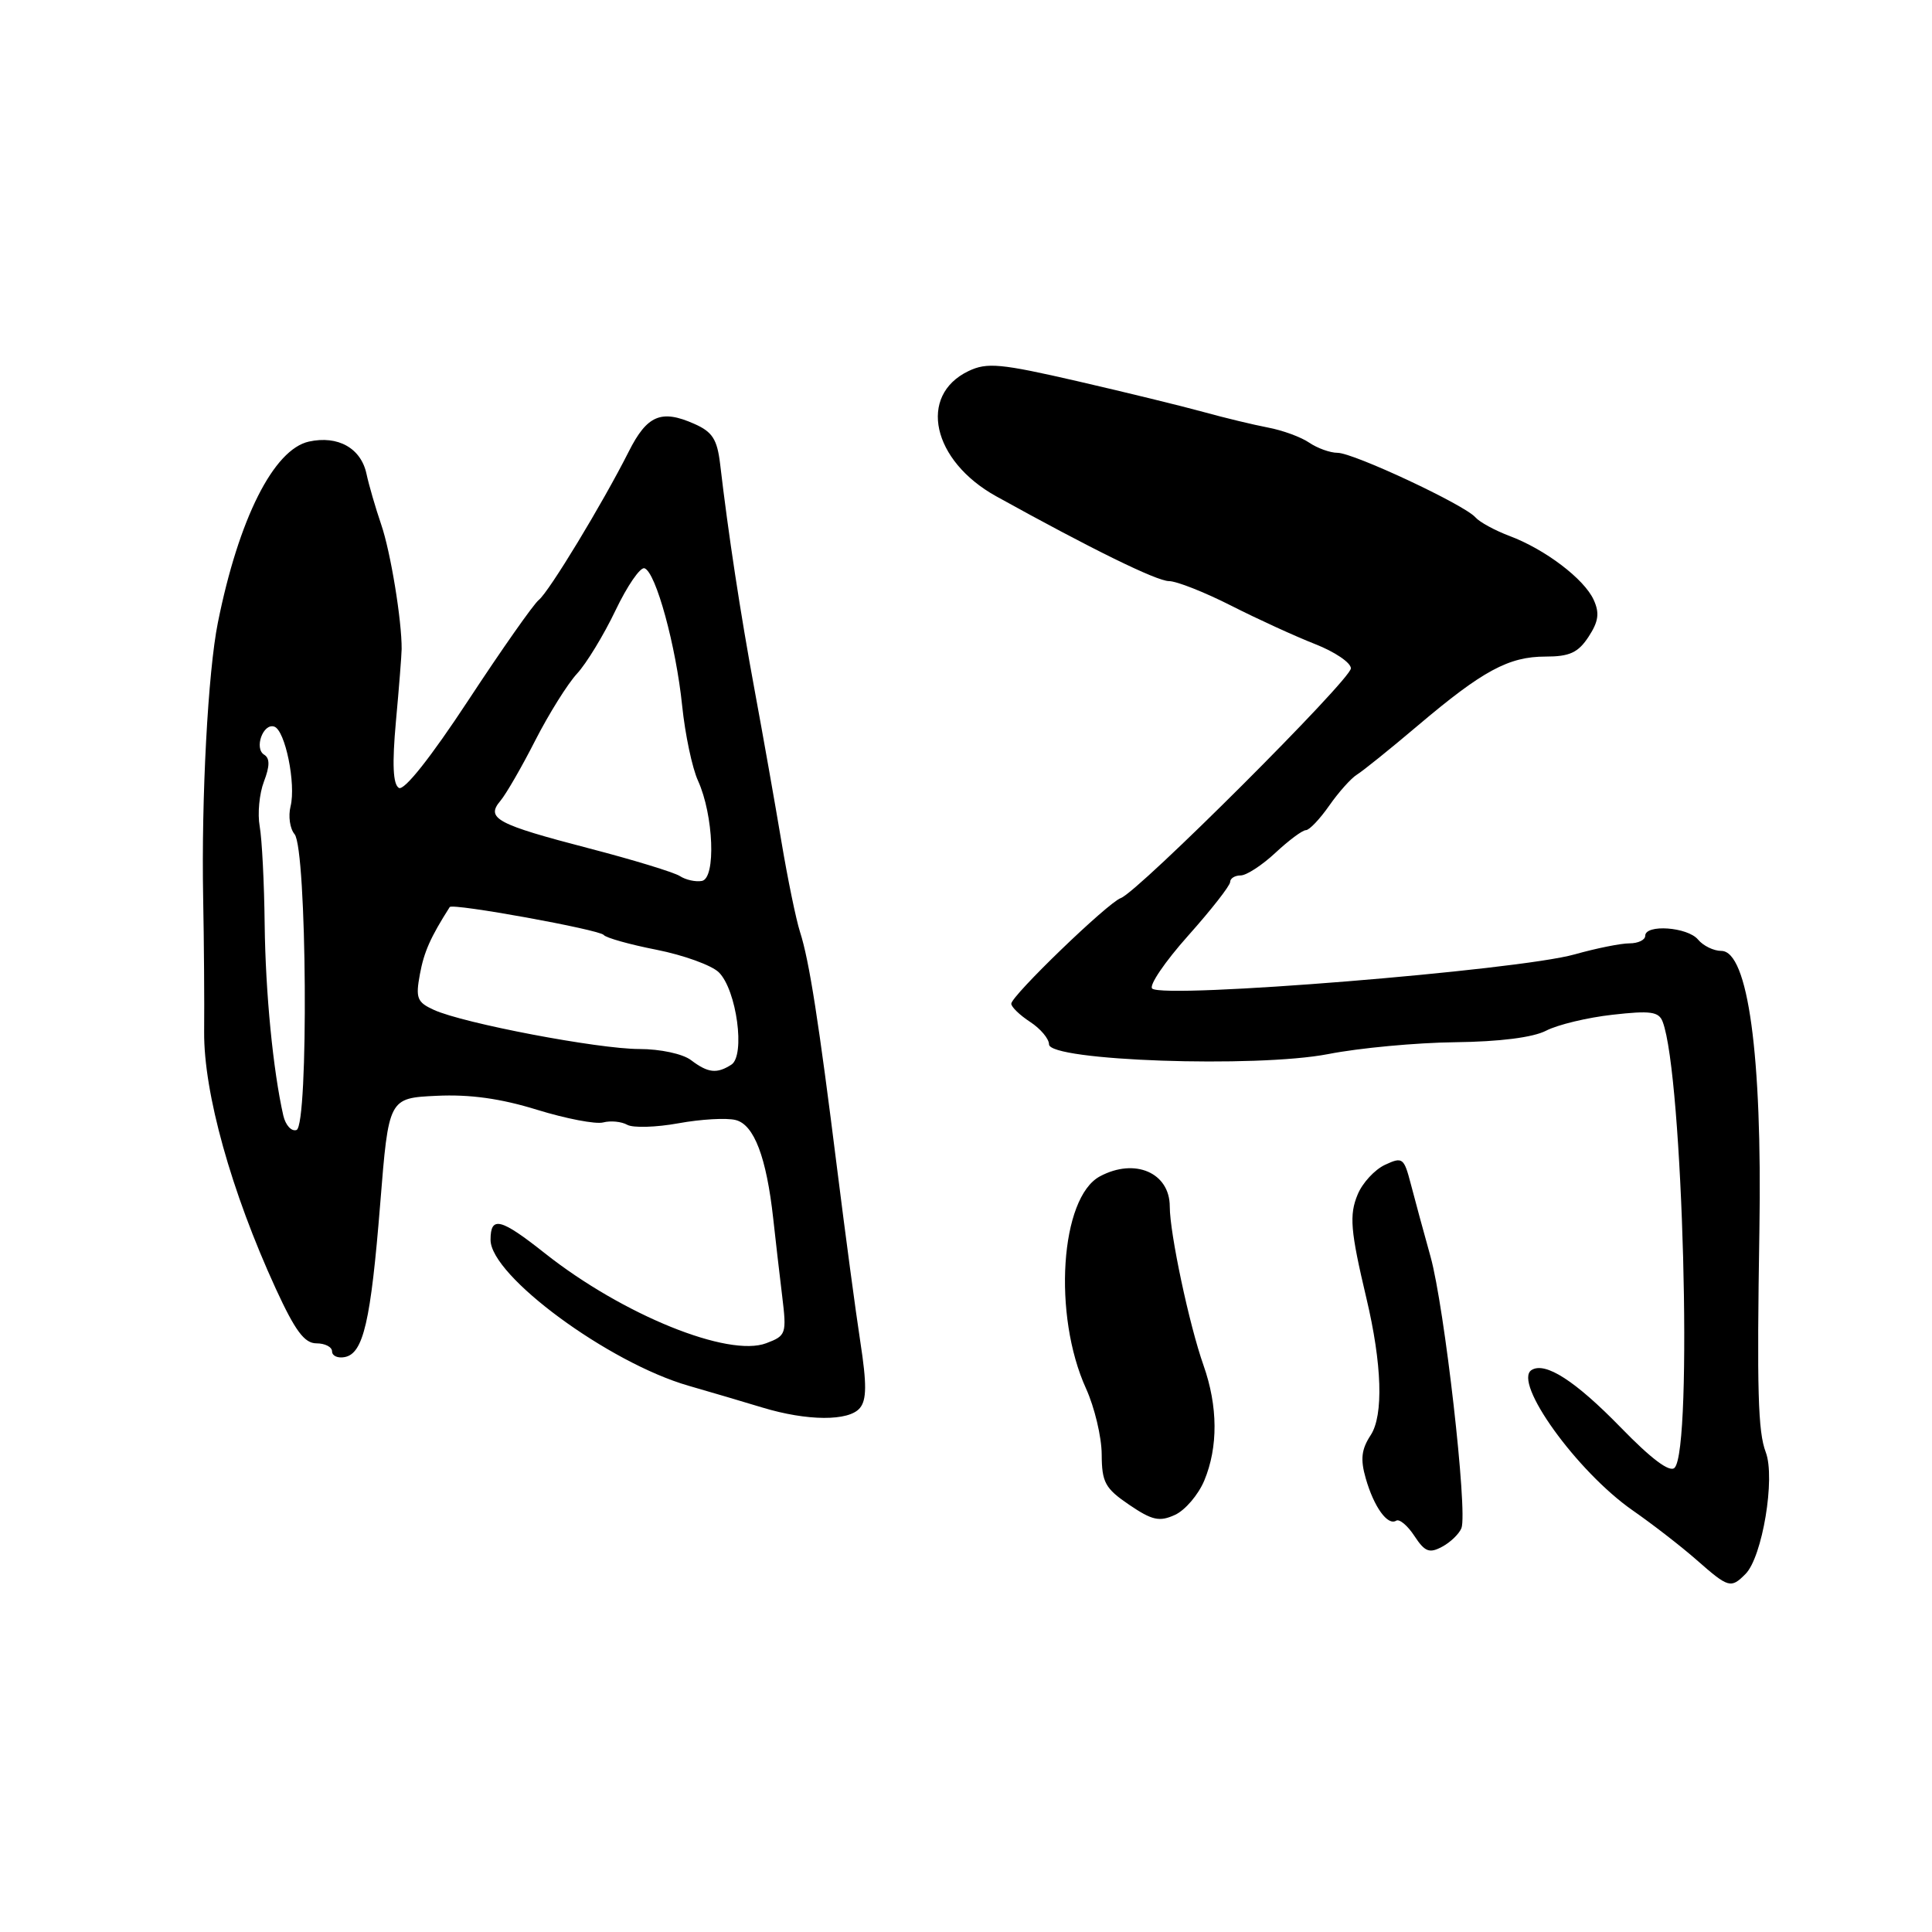 <?xml version="1.0" encoding="UTF-8" standalone="no"?>
<!DOCTYPE svg PUBLIC "-//W3C//DTD SVG 1.1//EN" "http://www.w3.org/Graphics/SVG/1.1/DTD/svg11.dtd" >
<svg xmlns="http://www.w3.org/2000/svg" xmlns:xlink="http://www.w3.org/1999/xlink" version="1.1" viewBox="0 0 256 256">
 <g >
 <path fill="currentColor"
d=" M 231.28 208.57 C 233.52 206.34 235.27 195.83 233.97 192.42 C 232.94 189.71 232.79 184.30 233.13 163.00 C 233.51 139.80 231.62 126.00 228.08 126.00 C 227.07 126.00 225.68 125.32 225.00 124.50 C 223.62 122.83 218.00 122.43 218.00 124.00 C 218.00 124.55 217.06 125.00 215.90 125.00 C 214.75 125.00 211.49 125.66 208.65 126.46 C 201.13 128.58 154.23 132.38 152.67 130.99 C 152.22 130.58 154.36 127.43 157.42 124.00 C 160.49 120.56 163.00 117.35 163.00 116.87 C 163.00 116.39 163.63 116.00 164.39 116.00 C 165.16 116.00 167.23 114.65 169.00 113.00 C 170.77 111.35 172.58 110.00 173.04 110.00 C 173.49 110.00 174.88 108.54 176.13 106.75 C 177.38 104.96 179.03 103.12 179.79 102.65 C 180.56 102.18 184.19 99.26 187.86 96.15 C 196.47 88.86 199.91 87.00 204.79 87.00 C 207.98 87.00 209.11 86.48 210.49 84.38 C 211.82 82.35 211.97 81.23 211.17 79.48 C 209.91 76.71 204.73 72.78 200.00 71.01 C 198.07 70.28 196.05 69.18 195.50 68.55 C 194.04 66.88 179.34 60.00 177.23 60.00 C 176.25 60.00 174.56 59.39 173.47 58.65 C 172.39 57.91 169.93 57.01 168.00 56.65 C 166.07 56.28 162.25 55.36 159.50 54.60 C 156.75 53.84 149.24 52.00 142.81 50.52 C 132.56 48.16 130.78 48.00 128.33 49.17 C 121.60 52.40 123.51 61.05 132.00 65.76 C 144.62 72.75 153.27 77.00 154.90 77.00 C 155.90 77.00 159.60 78.46 163.13 80.25 C 166.65 82.04 171.67 84.33 174.27 85.35 C 176.87 86.37 179.00 87.81 179.00 88.56 C 179.00 90.04 150.82 118.18 148.51 119.00 C 146.78 119.62 134.00 131.95 134.00 133.00 C 134.00 133.42 135.12 134.51 136.50 135.41 C 137.88 136.31 139.00 137.65 139.00 138.38 C 139.00 140.57 166.44 141.52 176.00 139.67 C 180.12 138.86 187.69 138.16 192.81 138.10 C 198.71 138.03 203.13 137.47 204.87 136.57 C 206.39 135.78 210.34 134.83 213.66 134.46 C 218.69 133.89 219.80 134.04 220.31 135.38 C 223.00 142.39 224.33 192.02 221.89 194.49 C 221.25 195.15 218.80 193.31 214.74 189.13 C 208.75 182.98 204.77 180.41 202.95 181.53 C 200.40 183.11 208.94 194.98 216.33 200.13 C 218.99 201.98 222.82 204.95 224.83 206.72 C 229.04 210.42 229.35 210.51 231.28 208.57 Z  M 193.65 202.48 C 194.49 200.28 191.40 173.12 189.55 166.50 C 188.63 163.20 187.45 158.86 186.93 156.85 C 186.03 153.41 185.84 153.26 183.51 154.35 C 182.16 154.98 180.53 156.74 179.90 158.27 C 178.76 160.99 178.94 163.09 181.05 172.00 C 183.13 180.75 183.34 187.55 181.62 190.17 C 180.39 192.05 180.24 193.36 180.97 195.90 C 182.05 199.68 183.87 202.20 185.00 201.50 C 185.43 201.23 186.52 202.15 187.42 203.53 C 188.80 205.63 189.40 205.86 191.09 204.95 C 192.20 204.36 193.35 203.24 193.65 202.48 Z  M 159.57 196.19 C 161.42 191.75 161.39 186.35 159.47 180.91 C 157.58 175.56 155.00 163.42 155.00 159.87 C 155.00 155.39 150.38 153.39 145.75 155.87 C 140.49 158.68 139.47 174.26 143.91 184.00 C 145.03 186.47 145.97 190.40 145.98 192.71 C 146.00 196.43 146.43 197.22 149.62 199.39 C 152.67 201.46 153.63 201.67 155.69 200.73 C 157.03 200.12 158.78 198.07 159.57 196.19 Z  M 113.94 186.57 C 114.84 185.49 114.86 183.40 114.00 177.82 C 113.38 173.80 112.01 163.53 110.94 155.00 C 108.49 135.38 107.23 127.28 106.01 123.50 C 105.48 121.85 104.37 116.45 103.54 111.50 C 102.71 106.55 101.12 97.55 100.00 91.50 C 98.09 81.18 96.51 70.78 95.42 61.48 C 95.03 58.21 94.40 57.22 91.99 56.16 C 87.62 54.22 85.74 55.01 83.31 59.84 C 79.81 66.77 72.75 78.41 71.39 79.50 C 70.70 80.05 66.50 86.03 62.05 92.80 C 57.06 100.39 53.54 104.83 52.85 104.40 C 52.07 103.92 51.95 101.24 52.46 95.61 C 52.87 91.15 53.21 86.83 53.22 86.00 C 53.25 82.25 51.76 73.13 50.51 69.50 C 49.76 67.30 48.88 64.28 48.56 62.78 C 47.83 59.38 44.78 57.67 40.94 58.51 C 36.26 59.54 31.63 68.73 28.87 82.50 C 27.56 88.98 26.67 105.71 26.92 119.00 C 27.03 124.78 27.09 132.75 27.05 136.73 C 26.99 144.80 30.63 157.87 36.54 170.75 C 39.11 176.34 40.34 178.00 41.93 178.00 C 43.07 178.00 44.00 178.48 44.00 179.07 C 44.00 179.66 44.76 180.00 45.68 179.82 C 48.15 179.35 49.13 175.10 50.38 159.50 C 51.50 145.50 51.50 145.50 57.86 145.20 C 62.26 144.99 66.35 145.56 71.16 147.05 C 74.99 148.23 78.93 148.99 79.92 148.73 C 80.91 148.47 82.34 148.61 83.11 149.04 C 83.87 149.47 86.93 149.38 89.90 148.84 C 92.86 148.30 96.28 148.10 97.48 148.41 C 99.92 149.02 101.56 153.33 102.46 161.50 C 102.76 164.25 103.29 168.85 103.64 171.72 C 104.25 176.74 104.17 176.99 101.54 177.98 C 96.51 179.90 82.52 174.22 72.23 166.09 C 66.31 161.40 65.00 161.08 65.00 164.29 C 65.00 169.05 80.64 180.57 91.24 183.62 C 94.13 184.45 98.53 185.75 101.00 186.50 C 106.96 188.31 112.48 188.34 113.94 186.57 Z  M 37.54 147.82 C 36.18 141.82 35.18 131.60 35.07 122.50 C 35.01 117.00 34.71 111.15 34.41 109.49 C 34.11 107.83 34.36 105.17 34.97 103.57 C 35.76 101.51 35.77 100.47 35.00 100.00 C 33.65 99.17 34.86 95.79 36.34 96.28 C 37.79 96.76 39.24 103.87 38.50 106.85 C 38.18 108.14 38.41 109.79 39.03 110.53 C 40.67 112.51 40.91 149.17 39.29 149.73 C 38.62 149.96 37.84 149.10 37.54 147.82 Z  M 91.56 140.47 C 90.47 139.64 87.48 139.00 84.72 139.00 C 79.26 139.00 61.41 135.60 57.50 133.82 C 55.26 132.80 55.05 132.26 55.64 129.08 C 56.19 126.11 57.04 124.20 59.59 120.19 C 59.94 119.64 79.48 123.19 80.00 123.89 C 80.28 124.26 83.42 125.15 87.00 125.85 C 90.58 126.56 94.28 127.90 95.24 128.83 C 97.61 131.15 98.79 139.89 96.90 141.08 C 94.97 142.31 93.82 142.18 91.56 140.47 Z  M 90.08 116.08 C 89.29 115.58 83.89 113.93 78.08 112.42 C 65.79 109.22 64.33 108.44 66.31 106.11 C 67.06 105.22 69.14 101.62 70.93 98.10 C 72.73 94.58 75.22 90.60 76.46 89.26 C 77.70 87.92 79.99 84.16 81.55 80.90 C 83.11 77.63 84.84 75.11 85.40 75.30 C 86.90 75.80 89.58 85.60 90.39 93.52 C 90.78 97.30 91.72 101.77 92.49 103.45 C 94.56 108.01 94.89 116.39 93.00 116.73 C 92.17 116.88 90.86 116.59 90.08 116.08 Z "/>
</g>
</svg>